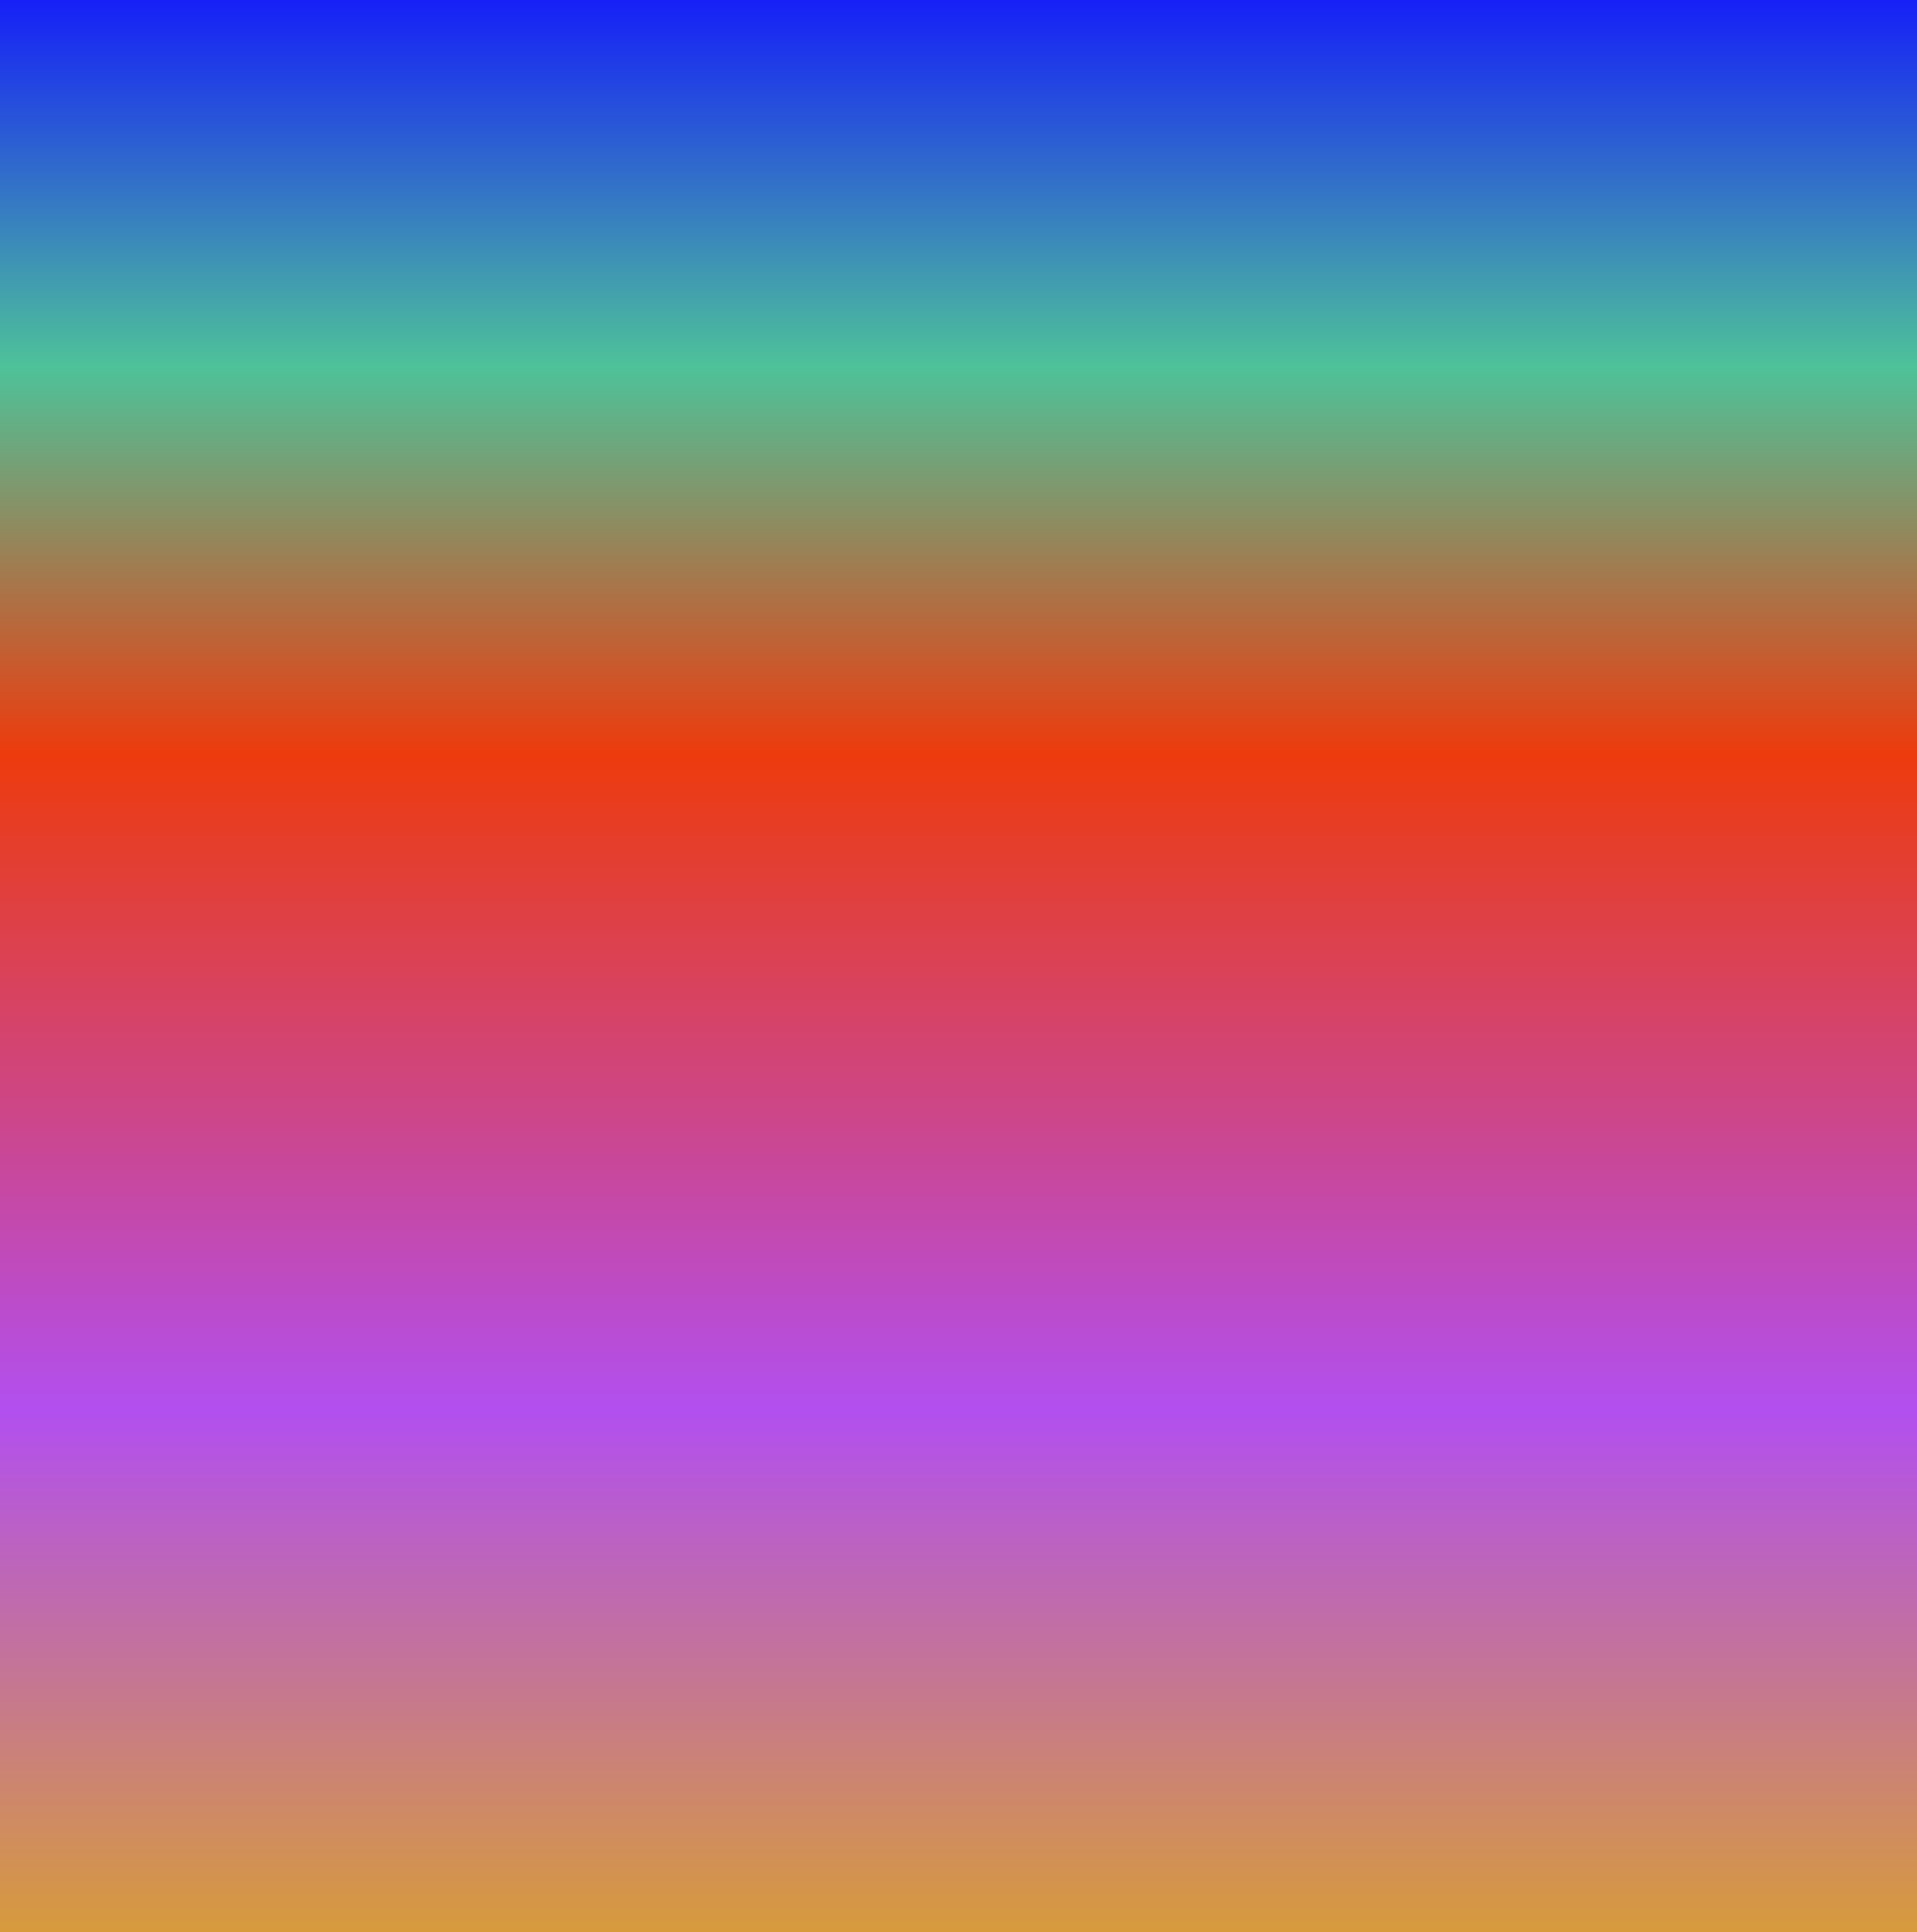 <?xml version="1.0" encoding="UTF-8"?>
<svg id="Capa_1" data-name="Capa 1" xmlns="http://www.w3.org/2000/svg" xmlns:xlink="http://www.w3.org/1999/xlink" viewBox="0 0 169.2 170.5">
  <rect x="0" y="0" width="169.2" height="170.5" fill="#333333" stroke="none"/>
  <defs>
    <style>
      .cls-1 {
        fill: url(#Degradado_sin_nombre_303);
      }

      .cls-2 {
        fill: url(#Degradado_sin_nombre_4);
      }
    </style>
    <linearGradient id="Degradado_sin_nombre_4" data-name="Degradado sin nombre 4" x1="84.6" y1="0" x2="84.6" y2="170.5" gradientUnits="userSpaceOnUse">
      <stop offset="0" stop-color="#fff"/>
      <stop offset="1" stop-color="#457fff"/>
    </linearGradient>
    <linearGradient id="Degradado_sin_nombre_303" data-name="Degradado sin nombre 303" x1="84.6" y1="170.5" x2="84.6" y2="0" gradientUnits="userSpaceOnUse">
      <stop offset="0" stop-color="#d79b3c"/>
      <stop offset=".27" stop-color="#b24fef"/>
      <stop offset=".61" stop-color="#ed3b0d"/>
      <stop offset=".81" stop-color="#4ec299"/>
      <stop offset="1" stop-color="#1620f7"/>
    </linearGradient>
  </defs>
  <rect class="cls-2" width="169.2" height="170.5"/>
  <rect class="cls-1" width="169.2" height="170.5"/>
</svg>